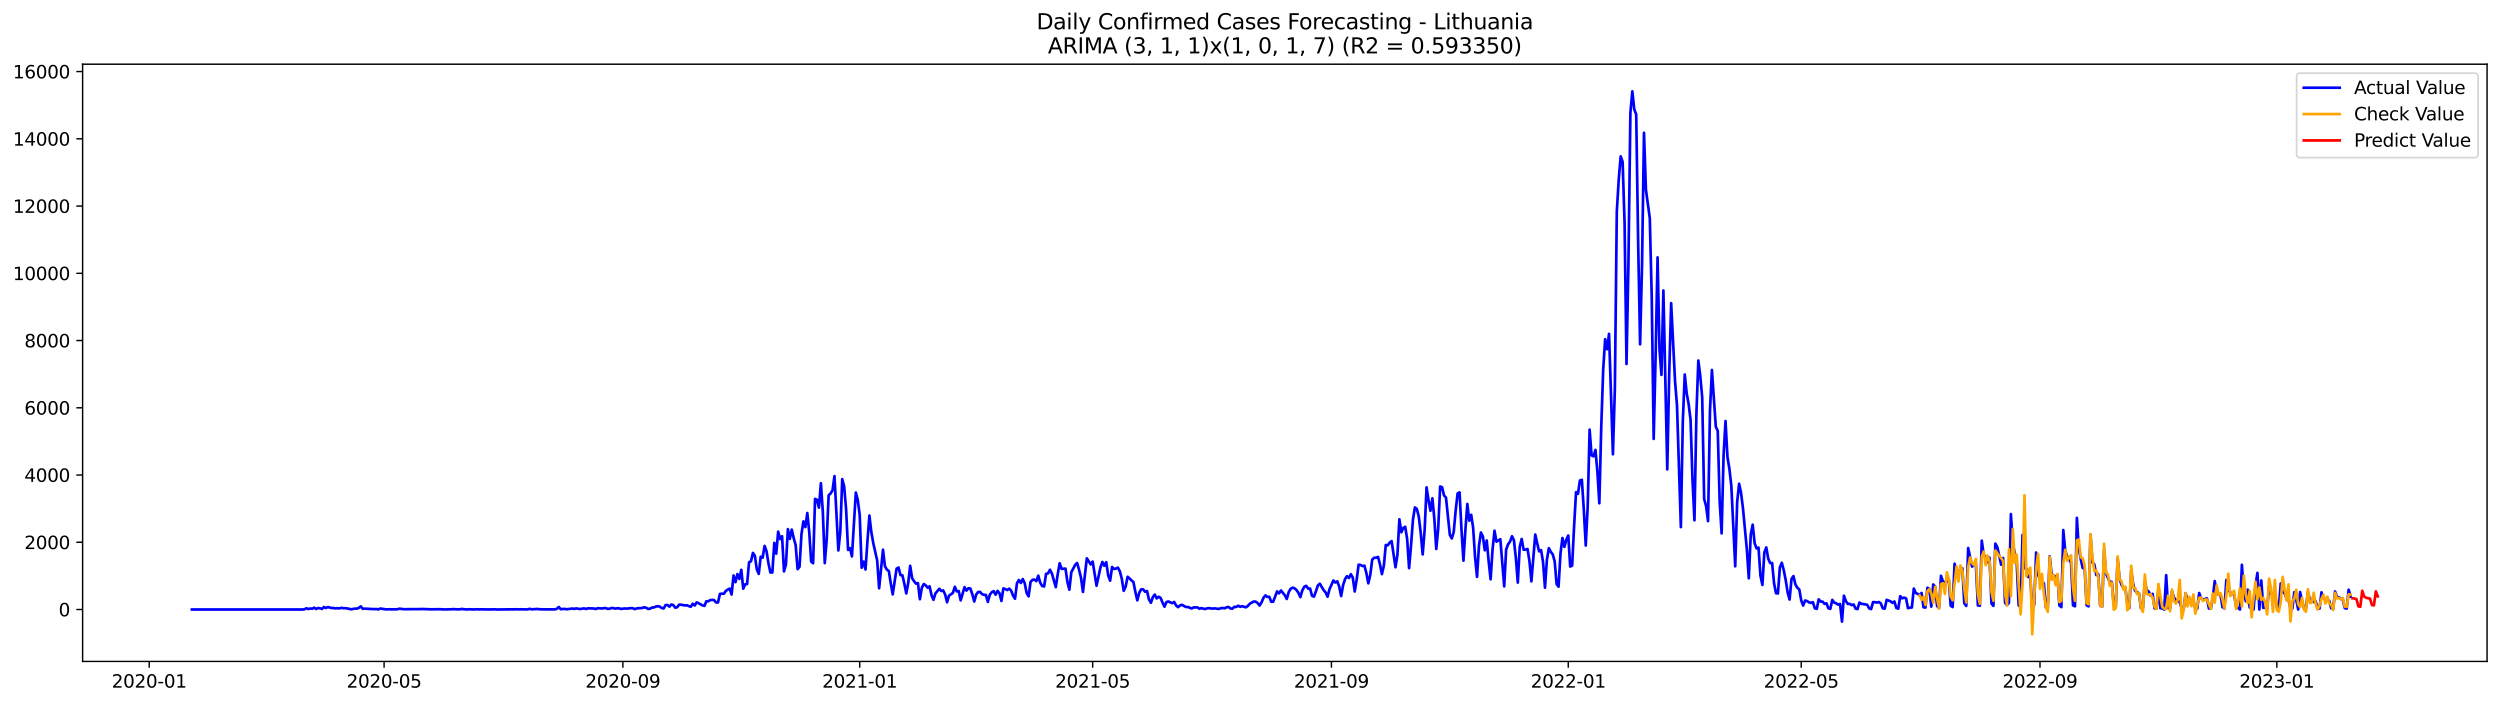 <?xml version="1.0" encoding="utf-8" standalone="no"?>
<!DOCTYPE svg PUBLIC "-//W3C//DTD SVG 1.1//EN"
  "http://www.w3.org/Graphics/SVG/1.1/DTD/svg11.dtd">
<svg xmlns:xlink="http://www.w3.org/1999/xlink" width="1392.412pt" height="392.274pt" viewBox="0 0 1392.412 392.274" xmlns="http://www.w3.org/2000/svg" version="1.1">
 <defs>
  <style type="text/css">*{stroke-linejoin: round; stroke-linecap: butt}</style>
 </defs>
 <g id="figure_1">
  <g id="patch_1">
   <path d="M 0 392.274 
L 1392.412 392.274 
L 1392.412 0 
L 0 0 
z
" style="fill: #ffffff"/>
  </g>
  <g id="axes_1">
   <g id="patch_2">
    <path d="M 46.013 368.396 
L 1385.213 368.396 
L 1385.213 35.755 
L 46.013 35.755 
z
" style="fill: #ffffff"/>
   </g>
   <g id="matplotlib.axis_1">
    <g id="xtick_1">
     <g id="line2d_1">
      <defs>
       <path id="md033a9aa32" d="M 0 0 
L 0 3.5 
" style="stroke: #000000; stroke-width: 0.8"/>
      </defs>
      <g>
       <use xlink:href="#md033a9aa32" x="83.098" y="368.396" style="stroke: #000000; stroke-width: 0.8"/>
      </g>
     </g>
     <g id="text_1">
      <!-- 2020-01 -->
      <g transform="translate(62.207 382.994)scale(0.1 -0.1)">
       <defs>
        <path id="DejaVuSans-32" d="M 1228 531 
L 3431 531 
L 3431 0 
L 469 0 
L 469 531 
Q 828 903 1448 1529 
Q 2069 2156 2228 2338 
Q 2531 2678 2651 2914 
Q 2772 3150 2772 3378 
Q 2772 3750 2511 3984 
Q 2250 4219 1831 4219 
Q 1534 4219 1204 4116 
Q 875 4013 500 3803 
L 500 4441 
Q 881 4594 1212 4672 
Q 1544 4750 1819 4750 
Q 2544 4750 2975 4387 
Q 3406 4025 3406 3419 
Q 3406 3131 3298 2873 
Q 3191 2616 2906 2266 
Q 2828 2175 2409 1742 
Q 1991 1309 1228 531 
z
" transform="scale(0.016)"/>
        <path id="DejaVuSans-30" d="M 2034 4250 
Q 1547 4250 1301 3770 
Q 1056 3291 1056 2328 
Q 1056 1369 1301 889 
Q 1547 409 2034 409 
Q 2525 409 2770 889 
Q 3016 1369 3016 2328 
Q 3016 3291 2770 3770 
Q 2525 4250 2034 4250 
z
M 2034 4750 
Q 2819 4750 3233 4129 
Q 3647 3509 3647 2328 
Q 3647 1150 3233 529 
Q 2819 -91 2034 -91 
Q 1250 -91 836 529 
Q 422 1150 422 2328 
Q 422 3509 836 4129 
Q 1250 4750 2034 4750 
z
" transform="scale(0.016)"/>
        <path id="DejaVuSans-2d" d="M 313 2009 
L 1997 2009 
L 1997 1497 
L 313 1497 
L 313 2009 
z
" transform="scale(0.016)"/>
        <path id="DejaVuSans-31" d="M 794 531 
L 1825 531 
L 1825 4091 
L 703 3866 
L 703 4441 
L 1819 4666 
L 2450 4666 
L 2450 531 
L 3481 531 
L 3481 0 
L 794 0 
L 794 531 
z
" transform="scale(0.016)"/>
       </defs>
       <use xlink:href="#DejaVuSans-32"/>
       <use xlink:href="#DejaVuSans-30" x="63.623"/>
       <use xlink:href="#DejaVuSans-32" x="127.246"/>
       <use xlink:href="#DejaVuSans-30" x="190.869"/>
       <use xlink:href="#DejaVuSans-2d" x="254.492"/>
       <use xlink:href="#DejaVuSans-30" x="290.576"/>
       <use xlink:href="#DejaVuSans-31" x="354.199"/>
      </g>
     </g>
    </g>
    <g id="xtick_2">
     <g id="line2d_2">
      <g>
       <use xlink:href="#md033a9aa32" x="213.926" y="368.396" style="stroke: #000000; stroke-width: 0.8"/>
      </g>
     </g>
     <g id="text_2">
      <!-- 2020-05 -->
      <g transform="translate(193.035 382.994)scale(0.1 -0.1)">
       <defs>
        <path id="DejaVuSans-35" d="M 691 4666 
L 3169 4666 
L 3169 4134 
L 1269 4134 
L 1269 2991 
Q 1406 3038 1543 3061 
Q 1681 3084 1819 3084 
Q 2600 3084 3056 2656 
Q 3513 2228 3513 1497 
Q 3513 744 3044 326 
Q 2575 -91 1722 -91 
Q 1428 -91 1123 -41 
Q 819 9 494 109 
L 494 744 
Q 775 591 1075 516 
Q 1375 441 1709 441 
Q 2250 441 2565 725 
Q 2881 1009 2881 1497 
Q 2881 1984 2565 2268 
Q 2250 2553 1709 2553 
Q 1456 2553 1204 2497 
Q 953 2441 691 2322 
L 691 4666 
z
" transform="scale(0.016)"/>
       </defs>
       <use xlink:href="#DejaVuSans-32"/>
       <use xlink:href="#DejaVuSans-30" x="63.623"/>
       <use xlink:href="#DejaVuSans-32" x="127.246"/>
       <use xlink:href="#DejaVuSans-30" x="190.869"/>
       <use xlink:href="#DejaVuSans-2d" x="254.492"/>
       <use xlink:href="#DejaVuSans-30" x="290.576"/>
       <use xlink:href="#DejaVuSans-35" x="354.199"/>
      </g>
     </g>
    </g>
    <g id="xtick_3">
     <g id="line2d_3">
      <g>
       <use xlink:href="#md033a9aa32" x="346.916" y="368.396" style="stroke: #000000; stroke-width: 0.8"/>
      </g>
     </g>
     <g id="text_3">
      <!-- 2020-09 -->
      <g transform="translate(326.025 382.994)scale(0.1 -0.1)">
       <defs>
        <path id="DejaVuSans-39" d="M 703 97 
L 703 672 
Q 941 559 1184 500 
Q 1428 441 1663 441 
Q 2288 441 2617 861 
Q 2947 1281 2994 2138 
Q 2813 1869 2534 1725 
Q 2256 1581 1919 1581 
Q 1219 1581 811 2004 
Q 403 2428 403 3163 
Q 403 3881 828 4315 
Q 1253 4750 1959 4750 
Q 2769 4750 3195 4129 
Q 3622 3509 3622 2328 
Q 3622 1225 3098 567 
Q 2575 -91 1691 -91 
Q 1453 -91 1209 -44 
Q 966 3 703 97 
z
M 1959 2075 
Q 2384 2075 2632 2365 
Q 2881 2656 2881 3163 
Q 2881 3666 2632 3958 
Q 2384 4250 1959 4250 
Q 1534 4250 1286 3958 
Q 1038 3666 1038 3163 
Q 1038 2656 1286 2365 
Q 1534 2075 1959 2075 
z
" transform="scale(0.016)"/>
       </defs>
       <use xlink:href="#DejaVuSans-32"/>
       <use xlink:href="#DejaVuSans-30" x="63.623"/>
       <use xlink:href="#DejaVuSans-32" x="127.246"/>
       <use xlink:href="#DejaVuSans-30" x="190.869"/>
       <use xlink:href="#DejaVuSans-2d" x="254.492"/>
       <use xlink:href="#DejaVuSans-30" x="290.576"/>
       <use xlink:href="#DejaVuSans-39" x="354.199"/>
      </g>
     </g>
    </g>
    <g id="xtick_4">
     <g id="line2d_4">
      <g>
       <use xlink:href="#md033a9aa32" x="478.825" y="368.396" style="stroke: #000000; stroke-width: 0.8"/>
      </g>
     </g>
     <g id="text_4">
      <!-- 2021-01 -->
      <g transform="translate(457.934 382.994)scale(0.1 -0.1)">
       <use xlink:href="#DejaVuSans-32"/>
       <use xlink:href="#DejaVuSans-30" x="63.623"/>
       <use xlink:href="#DejaVuSans-32" x="127.246"/>
       <use xlink:href="#DejaVuSans-31" x="190.869"/>
       <use xlink:href="#DejaVuSans-2d" x="254.492"/>
       <use xlink:href="#DejaVuSans-30" x="290.576"/>
       <use xlink:href="#DejaVuSans-31" x="354.199"/>
      </g>
     </g>
    </g>
    <g id="xtick_5">
     <g id="line2d_5">
      <g>
       <use xlink:href="#md033a9aa32" x="608.572" y="368.396" style="stroke: #000000; stroke-width: 0.8"/>
      </g>
     </g>
     <g id="text_5">
      <!-- 2021-05 -->
      <g transform="translate(587.68 382.994)scale(0.1 -0.1)">
       <use xlink:href="#DejaVuSans-32"/>
       <use xlink:href="#DejaVuSans-30" x="63.623"/>
       <use xlink:href="#DejaVuSans-32" x="127.246"/>
       <use xlink:href="#DejaVuSans-31" x="190.869"/>
       <use xlink:href="#DejaVuSans-2d" x="254.492"/>
       <use xlink:href="#DejaVuSans-30" x="290.576"/>
       <use xlink:href="#DejaVuSans-35" x="354.199"/>
      </g>
     </g>
    </g>
    <g id="xtick_6">
     <g id="line2d_6">
      <g>
       <use xlink:href="#md033a9aa32" x="741.562" y="368.396" style="stroke: #000000; stroke-width: 0.8"/>
      </g>
     </g>
     <g id="text_6">
      <!-- 2021-09 -->
      <g transform="translate(720.67 382.994)scale(0.1 -0.1)">
       <use xlink:href="#DejaVuSans-32"/>
       <use xlink:href="#DejaVuSans-30" x="63.623"/>
       <use xlink:href="#DejaVuSans-32" x="127.246"/>
       <use xlink:href="#DejaVuSans-31" x="190.869"/>
       <use xlink:href="#DejaVuSans-2d" x="254.492"/>
       <use xlink:href="#DejaVuSans-30" x="290.576"/>
       <use xlink:href="#DejaVuSans-39" x="354.199"/>
      </g>
     </g>
    </g>
    <g id="xtick_7">
     <g id="line2d_7">
      <g>
       <use xlink:href="#md033a9aa32" x="873.471" y="368.396" style="stroke: #000000; stroke-width: 0.8"/>
      </g>
     </g>
     <g id="text_7">
      <!-- 2022-01 -->
      <g transform="translate(852.579 382.994)scale(0.1 -0.1)">
       <use xlink:href="#DejaVuSans-32"/>
       <use xlink:href="#DejaVuSans-30" x="63.623"/>
       <use xlink:href="#DejaVuSans-32" x="127.246"/>
       <use xlink:href="#DejaVuSans-32" x="190.869"/>
       <use xlink:href="#DejaVuSans-2d" x="254.492"/>
       <use xlink:href="#DejaVuSans-30" x="290.576"/>
       <use xlink:href="#DejaVuSans-31" x="354.199"/>
      </g>
     </g>
    </g>
    <g id="xtick_8">
     <g id="line2d_8">
      <g>
       <use xlink:href="#md033a9aa32" x="1003.217" y="368.396" style="stroke: #000000; stroke-width: 0.8"/>
      </g>
     </g>
     <g id="text_8">
      <!-- 2022-05 -->
      <g transform="translate(982.326 382.994)scale(0.1 -0.1)">
       <use xlink:href="#DejaVuSans-32"/>
       <use xlink:href="#DejaVuSans-30" x="63.623"/>
       <use xlink:href="#DejaVuSans-32" x="127.246"/>
       <use xlink:href="#DejaVuSans-32" x="190.869"/>
       <use xlink:href="#DejaVuSans-2d" x="254.492"/>
       <use xlink:href="#DejaVuSans-30" x="290.576"/>
       <use xlink:href="#DejaVuSans-35" x="354.199"/>
      </g>
     </g>
    </g>
    <g id="xtick_9">
     <g id="line2d_9">
      <g>
       <use xlink:href="#md033a9aa32" x="1136.207" y="368.396" style="stroke: #000000; stroke-width: 0.8"/>
      </g>
     </g>
     <g id="text_9">
      <!-- 2022-09 -->
      <g transform="translate(1115.316 382.994)scale(0.1 -0.1)">
       <use xlink:href="#DejaVuSans-32"/>
       <use xlink:href="#DejaVuSans-30" x="63.623"/>
       <use xlink:href="#DejaVuSans-32" x="127.246"/>
       <use xlink:href="#DejaVuSans-32" x="190.869"/>
       <use xlink:href="#DejaVuSans-2d" x="254.492"/>
       <use xlink:href="#DejaVuSans-30" x="290.576"/>
       <use xlink:href="#DejaVuSans-39" x="354.199"/>
      </g>
     </g>
    </g>
    <g id="xtick_10">
     <g id="line2d_10">
      <g>
       <use xlink:href="#md033a9aa32" x="1268.116" y="368.396" style="stroke: #000000; stroke-width: 0.8"/>
      </g>
     </g>
     <g id="text_10">
      <!-- 2023-01 -->
      <g transform="translate(1247.225 382.994)scale(0.1 -0.1)">
       <defs>
        <path id="DejaVuSans-33" d="M 2597 2516 
Q 3050 2419 3304 2112 
Q 3559 1806 3559 1356 
Q 3559 666 3084 287 
Q 2609 -91 1734 -91 
Q 1441 -91 1130 -33 
Q 819 25 488 141 
L 488 750 
Q 750 597 1062 519 
Q 1375 441 1716 441 
Q 2309 441 2620 675 
Q 2931 909 2931 1356 
Q 2931 1769 2642 2001 
Q 2353 2234 1838 2234 
L 1294 2234 
L 1294 2753 
L 1863 2753 
Q 2328 2753 2575 2939 
Q 2822 3125 2822 3475 
Q 2822 3834 2567 4026 
Q 2313 4219 1838 4219 
Q 1578 4219 1281 4162 
Q 984 4106 628 3988 
L 628 4550 
Q 988 4650 1302 4700 
Q 1616 4750 1894 4750 
Q 2613 4750 3031 4423 
Q 3450 4097 3450 3541 
Q 3450 3153 3228 2886 
Q 3006 2619 2597 2516 
z
" transform="scale(0.016)"/>
       </defs>
       <use xlink:href="#DejaVuSans-32"/>
       <use xlink:href="#DejaVuSans-30" x="63.623"/>
       <use xlink:href="#DejaVuSans-32" x="127.246"/>
       <use xlink:href="#DejaVuSans-33" x="190.869"/>
       <use xlink:href="#DejaVuSans-2d" x="254.492"/>
       <use xlink:href="#DejaVuSans-30" x="290.576"/>
       <use xlink:href="#DejaVuSans-31" x="354.199"/>
      </g>
     </g>
    </g>
   </g>
   <g id="matplotlib.axis_2">
    <g id="ytick_1">
     <g id="line2d_11">
      <defs>
       <path id="mfff36610e8" d="M 0 0 
L -3.5 0 
" style="stroke: #000000; stroke-width: 0.8"/>
      </defs>
      <g>
       <use xlink:href="#mfff36610e8" x="46.013" y="339.476" style="stroke: #000000; stroke-width: 0.8"/>
      </g>
     </g>
     <g id="text_11">
      <!-- 0 -->
      <g transform="translate(32.65 343.275)scale(0.1 -0.1)">
       <use xlink:href="#DejaVuSans-30"/>
      </g>
     </g>
    </g>
    <g id="ytick_2">
     <g id="line2d_12">
      <g>
       <use xlink:href="#mfff36610e8" x="46.013" y="302.024" style="stroke: #000000; stroke-width: 0.8"/>
      </g>
     </g>
     <g id="text_12">
      <!-- 2000 -->
      <g transform="translate(13.562 305.824)scale(0.1 -0.1)">
       <use xlink:href="#DejaVuSans-32"/>
       <use xlink:href="#DejaVuSans-30" x="63.623"/>
       <use xlink:href="#DejaVuSans-30" x="127.246"/>
       <use xlink:href="#DejaVuSans-30" x="190.869"/>
      </g>
     </g>
    </g>
    <g id="ytick_3">
     <g id="line2d_13">
      <g>
       <use xlink:href="#mfff36610e8" x="46.013" y="264.573" style="stroke: #000000; stroke-width: 0.8"/>
      </g>
     </g>
     <g id="text_13">
      <!-- 4000 -->
      <g transform="translate(13.562 268.372)scale(0.1 -0.1)">
       <defs>
        <path id="DejaVuSans-34" d="M 2419 4116 
L 825 1625 
L 2419 1625 
L 2419 4116 
z
M 2253 4666 
L 3047 4666 
L 3047 1625 
L 3713 1625 
L 3713 1100 
L 3047 1100 
L 3047 0 
L 2419 0 
L 2419 1100 
L 313 1100 
L 313 1709 
L 2253 4666 
z
" transform="scale(0.016)"/>
       </defs>
       <use xlink:href="#DejaVuSans-34"/>
       <use xlink:href="#DejaVuSans-30" x="63.623"/>
       <use xlink:href="#DejaVuSans-30" x="127.246"/>
       <use xlink:href="#DejaVuSans-30" x="190.869"/>
      </g>
     </g>
    </g>
    <g id="ytick_4">
     <g id="line2d_14">
      <g>
       <use xlink:href="#mfff36610e8" x="46.013" y="227.122" style="stroke: #000000; stroke-width: 0.8"/>
      </g>
     </g>
     <g id="text_14">
      <!-- 6000 -->
      <g transform="translate(13.562 230.921)scale(0.1 -0.1)">
       <defs>
        <path id="DejaVuSans-36" d="M 2113 2584 
Q 1688 2584 1439 2293 
Q 1191 2003 1191 1497 
Q 1191 994 1439 701 
Q 1688 409 2113 409 
Q 2538 409 2786 701 
Q 3034 994 3034 1497 
Q 3034 2003 2786 2293 
Q 2538 2584 2113 2584 
z
M 3366 4563 
L 3366 3988 
Q 3128 4100 2886 4159 
Q 2644 4219 2406 4219 
Q 1781 4219 1451 3797 
Q 1122 3375 1075 2522 
Q 1259 2794 1537 2939 
Q 1816 3084 2150 3084 
Q 2853 3084 3261 2657 
Q 3669 2231 3669 1497 
Q 3669 778 3244 343 
Q 2819 -91 2113 -91 
Q 1303 -91 875 529 
Q 447 1150 447 2328 
Q 447 3434 972 4092 
Q 1497 4750 2381 4750 
Q 2619 4750 2861 4703 
Q 3103 4656 3366 4563 
z
" transform="scale(0.016)"/>
       </defs>
       <use xlink:href="#DejaVuSans-36"/>
       <use xlink:href="#DejaVuSans-30" x="63.623"/>
       <use xlink:href="#DejaVuSans-30" x="127.246"/>
       <use xlink:href="#DejaVuSans-30" x="190.869"/>
      </g>
     </g>
    </g>
    <g id="ytick_5">
     <g id="line2d_15">
      <g>
       <use xlink:href="#mfff36610e8" x="46.013" y="189.67" style="stroke: #000000; stroke-width: 0.8"/>
      </g>
     </g>
     <g id="text_15">
      <!-- 8000 -->
      <g transform="translate(13.562 193.47)scale(0.1 -0.1)">
       <defs>
        <path id="DejaVuSans-38" d="M 2034 2216 
Q 1584 2216 1326 1975 
Q 1069 1734 1069 1313 
Q 1069 891 1326 650 
Q 1584 409 2034 409 
Q 2484 409 2743 651 
Q 3003 894 3003 1313 
Q 3003 1734 2745 1975 
Q 2488 2216 2034 2216 
z
M 1403 2484 
Q 997 2584 770 2862 
Q 544 3141 544 3541 
Q 544 4100 942 4425 
Q 1341 4750 2034 4750 
Q 2731 4750 3128 4425 
Q 3525 4100 3525 3541 
Q 3525 3141 3298 2862 
Q 3072 2584 2669 2484 
Q 3125 2378 3379 2068 
Q 3634 1759 3634 1313 
Q 3634 634 3220 271 
Q 2806 -91 2034 -91 
Q 1263 -91 848 271 
Q 434 634 434 1313 
Q 434 1759 690 2068 
Q 947 2378 1403 2484 
z
M 1172 3481 
Q 1172 3119 1398 2916 
Q 1625 2713 2034 2713 
Q 2441 2713 2670 2916 
Q 2900 3119 2900 3481 
Q 2900 3844 2670 4047 
Q 2441 4250 2034 4250 
Q 1625 4250 1398 4047 
Q 1172 3844 1172 3481 
z
" transform="scale(0.016)"/>
       </defs>
       <use xlink:href="#DejaVuSans-38"/>
       <use xlink:href="#DejaVuSans-30" x="63.623"/>
       <use xlink:href="#DejaVuSans-30" x="127.246"/>
       <use xlink:href="#DejaVuSans-30" x="190.869"/>
      </g>
     </g>
    </g>
    <g id="ytick_6">
     <g id="line2d_16">
      <g>
       <use xlink:href="#mfff36610e8" x="46.013" y="152.219" style="stroke: #000000; stroke-width: 0.8"/>
      </g>
     </g>
     <g id="text_16">
      <!-- 10000 -->
      <g transform="translate(7.2 156.018)scale(0.1 -0.1)">
       <use xlink:href="#DejaVuSans-31"/>
       <use xlink:href="#DejaVuSans-30" x="63.623"/>
       <use xlink:href="#DejaVuSans-30" x="127.246"/>
       <use xlink:href="#DejaVuSans-30" x="190.869"/>
       <use xlink:href="#DejaVuSans-30" x="254.492"/>
      </g>
     </g>
    </g>
    <g id="ytick_7">
     <g id="line2d_17">
      <g>
       <use xlink:href="#mfff36610e8" x="46.013" y="114.768" style="stroke: #000000; stroke-width: 0.8"/>
      </g>
     </g>
     <g id="text_17">
      <!-- 12000 -->
      <g transform="translate(7.2 118.567)scale(0.1 -0.1)">
       <use xlink:href="#DejaVuSans-31"/>
       <use xlink:href="#DejaVuSans-32" x="63.623"/>
       <use xlink:href="#DejaVuSans-30" x="127.246"/>
       <use xlink:href="#DejaVuSans-30" x="190.869"/>
       <use xlink:href="#DejaVuSans-30" x="254.492"/>
      </g>
     </g>
    </g>
    <g id="ytick_8">
     <g id="line2d_18">
      <g>
       <use xlink:href="#mfff36610e8" x="46.013" y="77.316" style="stroke: #000000; stroke-width: 0.8"/>
      </g>
     </g>
     <g id="text_18">
      <!-- 14000 -->
      <g transform="translate(7.2 81.115)scale(0.1 -0.1)">
       <use xlink:href="#DejaVuSans-31"/>
       <use xlink:href="#DejaVuSans-34" x="63.623"/>
       <use xlink:href="#DejaVuSans-30" x="127.246"/>
       <use xlink:href="#DejaVuSans-30" x="190.869"/>
       <use xlink:href="#DejaVuSans-30" x="254.492"/>
      </g>
     </g>
    </g>
    <g id="ytick_9">
     <g id="line2d_19">
      <g>
       <use xlink:href="#mfff36610e8" x="46.013" y="39.865" style="stroke: #000000; stroke-width: 0.8"/>
      </g>
     </g>
     <g id="text_19">
      <!-- 16000 -->
      <g transform="translate(7.2 43.664)scale(0.1 -0.1)">
       <use xlink:href="#DejaVuSans-31"/>
       <use xlink:href="#DejaVuSans-36" x="63.623"/>
       <use xlink:href="#DejaVuSans-30" x="127.246"/>
       <use xlink:href="#DejaVuSans-30" x="190.869"/>
       <use xlink:href="#DejaVuSans-30" x="254.492"/>
      </g>
     </g>
    </g>
   </g>
   <g id="line2d_20">
    <path d="M 106.885 339.476 
L 168.515 339.476 
L 169.596 339.363 
L 170.677 338.783 
L 171.758 339.214 
L 172.84 338.914 
L 173.921 339.026 
L 175.002 338.446 
L 176.083 339.176 
L 177.165 338.652 
L 178.246 338.802 
L 179.327 339.157 
L 180.408 338.109 
L 181.489 338.652 
L 182.571 338.109 
L 184.733 338.671 
L 185.814 338.614 
L 186.896 338.895 
L 187.977 338.727 
L 189.058 338.858 
L 190.139 338.539 
L 191.22 338.764 
L 192.302 338.745 
L 193.383 338.858 
L 195.545 339.363 
L 197.708 338.97 
L 198.789 338.989 
L 199.87 338.558 
L 200.951 337.734 
L 202.033 339.083 
L 203.114 338.989 
L 208.52 339.27 
L 209.601 339.195 
L 210.682 339.438 
L 211.764 338.933 
L 215.007 339.401 
L 217.17 339.345 
L 218.251 339.401 
L 219.332 339.345 
L 220.413 339.401 
L 221.495 339.27 
L 222.576 339.008 
L 224.738 339.307 
L 233.388 339.251 
L 235.55 339.195 
L 239.875 339.363 
L 245.281 339.307 
L 246.363 339.401 
L 248.525 339.42 
L 251.769 339.326 
L 252.85 339.232 
L 253.931 339.363 
L 256.094 339.382 
L 257.175 339.139 
L 258.256 339.326 
L 260.419 339.438 
L 261.5 339.326 
L 263.662 339.457 
L 265.825 339.326 
L 266.906 339.438 
L 267.987 339.363 
L 271.231 339.438 
L 274.474 339.42 
L 275.556 339.345 
L 276.637 339.476 
L 282.043 339.401 
L 284.205 339.382 
L 286.368 339.401 
L 287.449 339.326 
L 288.53 339.42 
L 289.612 339.345 
L 292.855 339.42 
L 293.936 339.382 
L 295.018 339.083 
L 296.099 339.382 
L 299.343 339.176 
L 300.424 339.345 
L 304.749 339.401 
L 309.074 339.401 
L 310.155 339.083 
L 311.236 338.071 
L 312.317 339.326 
L 313.398 339.176 
L 314.48 339.139 
L 315.561 339.345 
L 318.804 338.933 
L 319.886 339.12 
L 320.967 338.839 
L 322.048 339.083 
L 323.129 339.195 
L 325.292 338.839 
L 326.373 339.176 
L 327.454 338.82 
L 330.698 338.895 
L 331.779 339.214 
L 332.86 338.764 
L 333.942 338.783 
L 335.023 338.914 
L 337.185 338.614 
L 338.266 339.064 
L 339.348 339.083 
L 340.429 338.689 
L 341.51 338.652 
L 342.591 338.989 
L 343.673 338.802 
L 344.754 338.802 
L 345.835 339.157 
L 347.997 338.895 
L 349.079 338.989 
L 351.241 338.727 
L 352.322 338.708 
L 353.404 339.251 
L 354.485 338.914 
L 355.566 338.708 
L 356.647 338.745 
L 357.728 338.596 
L 358.81 338.24 
L 359.891 338.502 
L 360.972 339.157 
L 362.053 338.989 
L 363.135 338.408 
L 364.216 338.315 
L 365.297 337.847 
L 366.378 337.641 
L 367.459 337.865 
L 368.541 338.614 
L 369.622 338.895 
L 370.703 337.004 
L 371.784 336.948 
L 372.866 337.884 
L 373.947 336.667 
L 375.028 337.023 
L 376.109 338.483 
L 377.19 338.184 
L 378.272 336.761 
L 379.353 336.817 
L 381.515 337.21 
L 382.597 337.098 
L 383.678 337.603 
L 384.759 337.94 
L 385.84 336.255 
L 386.921 337.247 
L 388.003 335.525 
L 389.084 335.955 
L 391.246 337.173 
L 392.328 337.453 
L 393.409 334.907 
L 394.49 334.888 
L 395.571 334.251 
L 396.652 334.101 
L 397.734 334.233 
L 398.815 335.543 
L 399.896 335.543 
L 400.977 330.806 
L 402.058 330.656 
L 403.14 330.712 
L 404.221 329.177 
L 405.302 328.409 
L 406.383 327.847 
L 407.465 331.124 
L 408.546 320.507 
L 409.627 324.233 
L 410.708 319.72 
L 411.789 322.435 
L 412.871 317.379 
L 413.952 327.885 
L 415.033 325.469 
L 416.114 325.263 
L 417.196 313.166 
L 418.277 312.604 
L 419.358 307.96 
L 420.439 309.59 
L 421.52 317.192 
L 422.602 319.627 
L 423.683 310.095 
L 424.764 310.601 
L 425.845 304.065 
L 426.927 307.024 
L 428.008 313.784 
L 429.089 318.878 
L 430.17 318.859 
L 431.251 302.361 
L 432.333 308.354 
L 433.414 296.107 
L 434.495 300.227 
L 435.576 298.672 
L 436.658 318.241 
L 437.739 314.402 
L 438.82 294.703 
L 439.901 300.133 
L 440.982 294.965 
L 442.064 299.721 
L 443.145 303.597 
L 444.226 317.005 
L 445.307 315.713 
L 446.389 297.493 
L 447.47 290.396 
L 448.551 293.579 
L 449.632 285.733 
L 450.713 296.257 
L 451.795 312.792 
L 452.876 313.709 
L 453.957 277.85 
L 455.038 278.355 
L 456.12 282.756 
L 457.201 269.105 
L 458.282 285.021 
L 459.363 313.634 
L 460.444 300.47 
L 461.526 275.865 
L 462.607 274.853 
L 463.688 273.112 
L 464.769 265.172 
L 466.932 306.575 
L 468.013 296.219 
L 469.094 266.858 
L 470.175 271.033 
L 471.257 283.748 
L 472.338 306.275 
L 473.419 305.32 
L 474.5 309.889 
L 476.663 274.348 
L 477.744 278.449 
L 478.825 286.857 
L 479.906 316.2 
L 480.988 312.81 
L 482.069 317.192 
L 483.15 301.2 
L 484.231 287.137 
L 485.312 296.444 
L 486.394 302.567 
L 488.556 312.174 
L 489.637 327.641 
L 491.8 306.163 
L 492.881 315.395 
L 493.962 317.267 
L 495.043 318.016 
L 496.125 324.926 
L 497.206 331.049 
L 499.368 316.724 
L 500.45 316.106 
L 501.531 320.319 
L 502.612 320.432 
L 503.693 325.132 
L 504.774 330.506 
L 505.856 324.645 
L 506.937 315.132 
L 508.018 322.042 
L 509.099 323.727 
L 510.181 325.076 
L 511.262 324.776 
L 512.343 333.746 
L 513.424 327.398 
L 514.505 325.282 
L 515.587 326.012 
L 516.668 327.342 
L 517.749 326.592 
L 518.83 331.536 
L 519.912 334.064 
L 520.993 330.525 
L 523.155 327.922 
L 524.236 329.139 
L 525.318 328.858 
L 526.399 331.068 
L 527.48 335.431 
L 528.561 331.742 
L 530.724 330.244 
L 531.805 326.817 
L 532.886 329.401 
L 533.967 329.195 
L 535.049 334.364 
L 537.211 327.023 
L 538.292 328.933 
L 539.374 327.622 
L 540.455 327.81 
L 541.536 330.937 
L 542.617 335.038 
L 543.698 331.124 
L 544.78 329.738 
L 545.861 329.664 
L 546.942 330.881 
L 548.023 331.33 
L 549.105 331.349 
L 550.186 335.225 
L 551.267 331.274 
L 552.348 329.851 
L 553.429 329.252 
L 554.511 331.236 
L 555.592 329.083 
L 556.673 330.394 
L 557.754 334.719 
L 558.835 327.735 
L 559.917 328.091 
L 560.998 328.634 
L 562.079 327.866 
L 563.16 328.933 
L 564.242 331.761 
L 565.323 333.465 
L 566.404 324.87 
L 567.485 323.072 
L 568.566 324.682 
L 569.648 322.529 
L 570.729 324.851 
L 571.81 330.319 
L 572.891 332.154 
L 573.973 324.139 
L 575.054 322.941 
L 576.135 322.829 
L 577.216 323.653 
L 578.297 320.638 
L 579.379 324.551 
L 580.46 326.405 
L 581.541 326.63 
L 582.622 319.627 
L 583.704 319.364 
L 584.785 317.342 
L 585.866 319.421 
L 588.028 327.023 
L 589.11 319.851 
L 590.191 313.709 
L 591.272 316.836 
L 593.435 316.705 
L 594.516 324.158 
L 595.597 328.446 
L 596.678 318.728 
L 598.841 314.589 
L 599.922 313.559 
L 601.003 317.361 
L 602.084 321.799 
L 603.166 329.682 
L 605.328 310.975 
L 607.49 314.346 
L 608.572 312.792 
L 610.734 326.237 
L 612.897 316.144 
L 613.978 312.998 
L 615.059 315.132 
L 616.14 313.11 
L 617.221 320.488 
L 618.303 323.428 
L 619.384 315.806 
L 620.465 316.893 
L 621.546 316.668 
L 622.628 316.162 
L 623.709 318.185 
L 624.79 322.286 
L 625.871 329.064 
L 626.952 326.761 
L 628.034 321.237 
L 629.115 322.155 
L 630.196 323.259 
L 631.277 324.196 
L 632.359 329.682 
L 633.44 334.382 
L 634.521 330.132 
L 635.602 328.259 
L 636.683 328.24 
L 637.765 329.589 
L 638.846 329.195 
L 639.927 333.839 
L 641.008 335.731 
L 642.089 332.585 
L 643.171 331.162 
L 644.252 333.296 
L 645.333 332.36 
L 646.414 333.015 
L 647.496 335.618 
L 648.577 337.903 
L 649.658 335.337 
L 650.739 335 
L 652.902 335.955 
L 653.983 335.262 
L 655.064 337.247 
L 656.145 338.165 
L 657.227 337.229 
L 658.308 336.873 
L 660.47 338.071 
L 661.551 338.071 
L 663.714 338.914 
L 664.795 338.333 
L 666.958 338.296 
L 668.039 339.083 
L 669.12 338.671 
L 670.201 339.008 
L 671.282 339.195 
L 672.364 338.82 
L 673.445 338.689 
L 674.526 338.914 
L 675.607 338.933 
L 676.689 338.839 
L 677.77 339.045 
L 678.851 339.12 
L 679.932 338.783 
L 681.013 338.614 
L 682.095 338.82 
L 683.176 338.221 
L 684.257 338.053 
L 685.338 338.951 
L 686.42 338.989 
L 687.501 337.996 
L 688.582 338.034 
L 689.663 337.378 
L 690.744 337.959 
L 691.826 337.622 
L 692.907 337.996 
L 693.988 338.24 
L 695.069 337.416 
L 696.151 336.217 
L 698.313 335.019 
L 699.394 335.094 
L 700.475 335.918 
L 701.557 337.266 
L 702.638 335.506 
L 703.719 332.959 
L 704.8 331.611 
L 705.882 332.454 
L 706.963 332.397 
L 708.044 335.188 
L 709.125 335.113 
L 711.288 329.401 
L 712.369 330.487 
L 713.45 328.877 
L 715.612 331.555 
L 716.694 333.615 
L 717.775 329.776 
L 718.856 327.922 
L 719.937 327.304 
L 721.019 327.66 
L 722.1 328.634 
L 723.181 330.207 
L 724.262 332.585 
L 725.343 328.84 
L 726.425 326.817 
L 727.506 326.293 
L 728.587 327.81 
L 729.668 327.81 
L 730.75 331.817 
L 731.831 332.304 
L 732.912 329.42 
L 733.993 326.106 
L 735.074 325.113 
L 737.237 328.69 
L 738.318 329.982 
L 739.399 332.341 
L 740.481 328.203 
L 742.643 323.334 
L 743.724 324.439 
L 744.805 323.784 
L 745.887 326.686 
L 746.968 332.004 
L 748.049 325.975 
L 749.13 322.566 
L 750.212 320.919 
L 751.293 321.911 
L 752.374 319.814 
L 753.455 321.724 
L 754.536 329.439 
L 755.618 322.829 
L 756.699 314.514 
L 757.78 314.664 
L 758.861 315.282 
L 759.943 315.095 
L 761.024 319.196 
L 762.105 324.888 
L 763.186 320.207 
L 764.267 311.706 
L 765.349 310.638 
L 766.43 310.638 
L 767.511 310.17 
L 768.592 314.308 
L 769.674 319.758 
L 770.755 315.095 
L 771.836 303.541 
L 772.917 303.728 
L 773.998 302.249 
L 775.08 301.388 
L 777.242 315.956 
L 778.323 308.878 
L 779.405 289.235 
L 780.486 296.444 
L 781.567 294.047 
L 782.648 293.429 
L 783.729 300.208 
L 784.811 316.424 
L 785.892 303.747 
L 786.973 289.385 
L 788.054 282.625 
L 789.136 283.449 
L 790.217 287.774 
L 791.298 296.875 
L 792.379 308.784 
L 793.46 295.414 
L 794.542 271.445 
L 795.623 278.524 
L 796.704 284.46 
L 797.785 277.55 
L 798.866 288.842 
L 799.948 305.751 
L 801.029 294.384 
L 802.11 270.977 
L 803.191 271.37 
L 804.273 275.958 
L 805.354 277.119 
L 807.516 297.923 
L 808.597 299.89 
L 809.679 296.276 
L 810.76 284.254 
L 811.841 274.835 
L 812.922 274.254 
L 814.004 295.077 
L 815.085 312.267 
L 816.166 295.246 
L 817.247 280.696 
L 818.328 290.021 
L 819.41 286.744 
L 820.491 294.047 
L 821.572 310.451 
L 822.653 321.293 
L 823.735 304.009 
L 824.816 296.575 
L 825.897 298.747 
L 826.978 306.5 
L 828.059 301.032 
L 829.141 312.735 
L 830.222 322.641 
L 831.303 306.069 
L 832.384 295.583 
L 833.466 301.687 
L 835.628 300.32 
L 837.79 326.592 
L 838.872 306.05 
L 839.953 303.167 
L 841.034 301.687 
L 842.115 298.672 
L 843.197 300.901 
L 844.278 310.694 
L 845.359 324.476 
L 846.44 304.534 
L 847.521 300.189 
L 848.603 306.2 
L 849.684 306.125 
L 850.765 305.751 
L 851.846 312.436 
L 852.928 323.784 
L 855.09 297.717 
L 856.171 302.68 
L 857.252 307.08 
L 858.334 306.425 
L 859.415 312.96 
L 860.496 327.323 
L 861.577 311.668 
L 862.659 305.301 
L 863.74 307.38 
L 864.821 308.728 
L 865.902 312.661 
L 866.983 325.338 
L 868.065 326.761 
L 869.146 308.129 
L 870.227 299.646 
L 871.308 304.571 
L 872.39 300.601 
L 873.471 298.261 
L 874.552 315.544 
L 875.633 315.02 
L 876.714 293.13 
L 877.796 274.123 
L 878.877 275.022 
L 879.958 267.625 
L 881.039 267.232 
L 882.12 283.842 
L 883.202 303.841 
L 884.283 282.213 
L 885.364 239.312 
L 886.445 253.6 
L 887.527 254.162 
L 888.608 250.585 
L 889.689 262.626 
L 890.77 280.303 
L 891.851 237.44 
L 892.933 205.681 
L 894.014 188.903 
L 895.095 194.483 
L 896.176 185.944 
L 898.339 253.019 
L 899.42 216.654 
L 900.501 117.876 
L 901.582 99.918 
L 902.664 87.091 
L 903.745 90.181 
L 904.826 123.962 
L 905.907 202.741 
L 906.989 146.302 
L 908.07 62.879 
L 909.151 50.876 
L 910.232 60.912 
L 911.313 63.796 
L 912.395 135.31 
L 913.476 191.768 
L 914.557 147.463 
L 915.638 73.964 
L 916.72 105.667 
L 918.882 121.528 
L 919.963 165.72 
L 921.044 244.443 
L 922.126 197.91 
L 923.207 143.362 
L 924.288 194.52 
L 925.369 208.808 
L 926.451 161.788 
L 928.613 261.446 
L 929.694 207.965 
L 930.775 168.847 
L 932.938 212.366 
L 934.019 225.642 
L 936.182 293.579 
L 937.263 234.78 
L 938.344 208.583 
L 939.425 219.051 
L 940.506 225.024 
L 941.588 233.882 
L 942.669 267.607 
L 943.75 289.815 
L 944.831 230.698 
L 945.913 200.793 
L 946.994 209.37 
L 948.075 221.429 
L 949.156 277.868 
L 950.237 281.876 
L 951.319 290.246 
L 952.4 228.601 
L 953.481 206.074 
L 955.644 237.702 
L 956.725 239.986 
L 957.806 279.479 
L 958.887 297.081 
L 959.968 253.75 
L 961.05 234.481 
L 962.131 254.499 
L 963.212 261.09 
L 964.293 270.696 
L 966.456 315.413 
L 967.537 279.647 
L 968.618 269.442 
L 969.699 274.516 
L 970.781 283.205 
L 972.943 306.125 
L 974.024 322.098 
L 975.105 297.755 
L 976.187 292.212 
L 977.268 302.567 
L 978.349 305.451 
L 979.43 304.983 
L 980.512 320.675 
L 981.593 325.787 
L 982.674 307.717 
L 983.755 304.908 
L 984.836 311.125 
L 985.918 313.597 
L 986.999 313.559 
L 988.08 324.795 
L 989.161 330.394 
L 990.243 330.544 
L 991.324 315.975 
L 992.405 313.466 
L 993.486 317.567 
L 994.567 323.035 
L 995.649 329.944 
L 996.73 333.914 
L 997.811 322.454 
L 998.892 320.862 
L 999.974 325.506 
L 1001.055 327.36 
L 1002.136 328.278 
L 1003.217 334.401 
L 1004.298 337.266 
L 1005.38 334.457 
L 1006.461 334.794 
L 1007.542 335.45 
L 1008.623 335.787 
L 1009.705 335.394 
L 1010.786 338.783 
L 1011.867 339.139 
L 1012.948 333.821 
L 1014.029 335.038 
L 1015.111 335.075 
L 1016.192 336.311 
L 1017.273 336.03 
L 1018.354 338.82 
L 1019.436 339.083 
L 1020.517 334.139 
L 1021.598 335.637 
L 1022.679 336.03 
L 1023.76 336.779 
L 1024.842 336.386 
L 1025.923 346.198 
L 1027.004 331.78 
L 1028.085 334.776 
L 1029.167 336.386 
L 1030.248 336.311 
L 1031.329 337.041 
L 1032.41 336.686 
L 1033.491 338.97 
L 1034.573 339.232 
L 1035.654 335.6 
L 1036.735 336.33 
L 1037.816 336.405 
L 1039.979 336.854 
L 1041.06 338.877 
L 1042.141 339.232 
L 1043.222 335.356 
L 1044.304 335.394 
L 1045.385 335.6 
L 1046.466 335.319 
L 1047.547 336.049 
L 1048.628 338.802 
L 1049.71 339.045 
L 1050.791 334.101 
L 1052.953 334.907 
L 1054.035 335.787 
L 1055.116 335 
L 1056.197 338.633 
L 1057.278 339.026 
L 1058.359 332.042 
L 1059.441 333.24 
L 1060.522 332.828 
L 1061.603 333.278 
L 1062.684 338.745 
L 1063.766 338.446 
L 1064.847 338.352 
L 1065.928 327.828 
L 1067.009 330.281 
L 1068.09 330.75 
L 1069.172 331.574 
L 1070.253 330.263 
L 1071.334 338.24 
L 1072.415 338.39 
L 1073.497 327.36 
L 1074.578 328.016 
L 1075.659 337.865 
L 1076.74 325.544 
L 1077.821 326.761 
L 1078.903 337.584 
L 1079.984 338.502 
L 1081.065 320.694 
L 1082.146 323.821 
L 1083.228 324.383 
L 1084.309 323.84 
L 1085.39 322.548 
L 1086.471 337.397 
L 1087.552 338.109 
L 1088.634 313.99 
L 1089.715 317.904 
L 1090.796 318.054 
L 1091.877 317.923 
L 1092.959 316.574 
L 1094.04 335.974 
L 1095.121 337.472 
L 1096.202 305.226 
L 1098.365 315.582 
L 1099.446 314.252 
L 1100.527 315.039 
L 1101.608 337.191 
L 1102.69 337.341 
L 1103.771 301.144 
L 1104.852 308.953 
L 1105.933 310.376 
L 1107.014 313.166 
L 1108.096 310.638 
L 1109.177 336.18 
L 1110.258 337.453 
L 1111.339 302.792 
L 1112.421 304.683 
L 1114.583 314.552 
L 1115.664 310.788 
L 1116.745 335.768 
L 1117.827 336.985 
L 1118.908 335.787 
L 1119.989 286.351 
L 1121.07 303.242 
L 1122.151 307.848 
L 1123.233 313.279 
L 1124.314 337.173 
L 1125.395 338.221 
L 1126.476 297.905 
L 1127.558 316.406 
L 1128.639 316.799 
L 1129.72 321.424 
L 1130.801 321.181 
L 1131.882 339.476 
L 1132.964 336.779 
L 1134.045 307.736 
L 1135.126 320.244 
L 1136.207 322.566 
L 1137.289 325.488 
L 1138.37 324.851 
L 1139.451 338.277 
L 1140.532 338.352 
L 1141.613 309.87 
L 1142.695 320.151 
L 1143.776 320.376 
L 1144.857 321.443 
L 1145.938 320.413 
L 1147.02 337.266 
L 1148.101 338.146 
L 1149.182 295.227 
L 1150.263 306.949 
L 1151.344 309.852 
L 1152.426 311.481 
L 1153.507 313.522 
L 1154.588 337.135 
L 1155.669 337.678 
L 1156.751 288.43 
L 1157.832 305.676 
L 1158.913 311.443 
L 1159.994 316.387 
L 1161.075 316.612 
L 1162.157 337.06 
L 1163.238 337.716 
L 1164.319 297.83 
L 1165.4 313.372 
L 1166.482 314.346 
L 1167.563 320.301 
L 1168.644 319.795 
L 1169.725 337.247 
L 1170.806 337.94 
L 1171.888 306.575 
L 1172.969 319.252 
L 1174.05 321.986 
L 1175.131 324.083 
L 1176.213 324.121 
L 1177.294 337.023 
L 1178.375 338.408 
L 1179.456 311.2 
L 1180.537 322.492 
L 1181.619 325.75 
L 1182.7 327.342 
L 1183.781 327.753 
L 1184.862 336.461 
L 1185.944 338.596 
L 1187.025 318.147 
L 1188.106 325.319 
L 1189.187 329.139 
L 1191.35 330.506 
L 1192.431 338.745 
L 1193.512 338.708 
L 1194.593 324.046 
L 1195.675 328.727 
L 1196.756 329.458 
L 1197.837 331.742 
L 1198.918 330.75 
L 1199.999 338.783 
L 1201.081 338.802 
L 1202.162 328.484 
L 1203.243 338.764 
L 1204.324 338.802 
L 1205.405 339.476 
L 1206.487 320.338 
L 1207.568 338.671 
L 1208.649 338.839 
L 1209.73 329.308 
L 1210.812 332.753 
L 1211.893 334.27 
L 1214.055 335.206 
L 1215.136 339.083 
L 1216.218 339.195 
L 1217.299 330.394 
L 1218.38 334.195 
L 1219.461 334.27 
L 1220.543 335.225 
L 1221.624 335.075 
L 1222.705 338.97 
L 1223.786 338.951 
L 1224.867 330.3 
L 1225.949 333.259 
L 1227.03 333.877 
L 1229.192 333.278 
L 1230.274 338.877 
L 1231.355 339.045 
L 1232.436 333.015 
L 1233.517 323.634 
L 1234.598 329.664 
L 1235.68 331.218 
L 1236.761 331.349 
L 1237.842 338.165 
L 1238.923 338.839 
L 1240.005 323.016 
L 1241.086 328.428 
L 1242.167 329.907 
L 1243.248 330.675 
L 1244.329 331.143 
L 1245.411 337.603 
L 1247.573 339.476 
L 1248.654 314.571 
L 1249.736 329.551 
L 1250.817 334.851 
L 1251.898 328.428 
L 1252.979 338.315 
L 1254.06 338.071 
L 1255.142 339.476 
L 1256.223 326.012 
L 1257.304 319.083 
L 1258.385 339.476 
L 1259.467 323.334 
L 1260.548 338.577 
L 1261.629 338.371 
L 1262.71 339.476 
L 1263.791 326.536 
L 1264.873 330.656 
L 1265.954 330.506 
L 1267.035 330.169 
L 1268.116 338.277 
L 1269.198 338.671 
L 1270.279 324.982 
L 1271.36 329.888 
L 1272.441 330.394 
L 1273.522 333.203 
L 1274.604 333.839 
L 1275.685 338.895 
L 1276.766 338.933 
L 1277.847 329.813 
L 1278.929 333.952 
L 1280.01 339.476 
L 1281.091 329.757 
L 1282.172 334.888 
L 1283.253 338.783 
L 1284.335 338.989 
L 1285.416 329.851 
L 1286.497 333.764 
L 1287.578 333.896 
L 1288.659 335.262 
L 1289.741 334.851 
L 1290.822 338.858 
L 1291.903 338.951 
L 1292.984 329.907 
L 1294.066 333.184 
L 1295.147 333.989 
L 1296.228 334.626 
L 1297.309 334.645 
L 1298.39 338.783 
L 1299.472 338.951 
L 1300.553 329.458 
L 1301.634 332.51 
L 1302.715 332.697 
L 1303.797 333.502 
L 1304.878 334.008 
L 1305.959 338.689 
L 1307.04 338.951 
L 1308.121 328.446 
L 1309.203 332.304 
L 1309.203 332.304 
" clip-path="url(#p47e70100f9)" style="fill: none; stroke: #0000ff; stroke-width: 1.5; stroke-linecap: square"/>
   </g>
   <g id="line2d_21">
    <path d="M 1069.172 331.652 
L 1070.253 334.129 
L 1071.334 332.36 
L 1072.415 337.015 
L 1073.497 329.282 
L 1074.578 328.084 
L 1075.659 330.612 
L 1076.74 335.749 
L 1077.821 326.854 
L 1078.903 333.354 
L 1079.984 338.999 
L 1081.065 325.375 
L 1082.146 324.823 
L 1083.228 330.768 
L 1084.309 318.747 
L 1085.39 322.324 
L 1086.471 332.218 
L 1087.552 334.372 
L 1089.715 315.573 
L 1090.796 323.918 
L 1091.877 314.934 
L 1092.959 318.008 
L 1094.04 327.677 
L 1095.121 335.532 
L 1096.202 315.767 
L 1097.283 310.479 
L 1098.365 313.669 
L 1099.446 314.621 
L 1100.527 311.285 
L 1101.608 331.102 
L 1102.69 336.285 
L 1103.771 309.962 
L 1104.852 307.173 
L 1105.933 314.787 
L 1107.014 309.409 
L 1108.096 312.58 
L 1109.177 329.588 
L 1110.258 334.594 
L 1111.339 306.615 
L 1113.502 309.641 
L 1114.583 310.842 
L 1115.664 312.463 
L 1116.745 330.532 
L 1117.827 337.134 
L 1118.908 305.884 
L 1119.989 332.049 
L 1121.07 294.58 
L 1122.151 313.497 
L 1123.233 308.927 
L 1125.395 342.147 
L 1126.476 325.379 
L 1127.558 275.836 
L 1128.639 320.921 
L 1129.72 318.405 
L 1130.801 316.175 
L 1131.882 353.276 
L 1132.964 332.245 
L 1134.045 316.975 
L 1135.126 308.501 
L 1136.207 327.93 
L 1137.289 319.643 
L 1138.37 330.555 
L 1139.451 337.999 
L 1140.532 340.811 
L 1141.613 310.152 
L 1142.695 322.91 
L 1143.776 320.273 
L 1144.857 325.946 
L 1145.938 319.691 
L 1147.02 335.313 
L 1148.101 334.603 
L 1149.182 313.72 
L 1150.263 306.252 
L 1151.344 312.4 
L 1152.426 310.527 
L 1153.507 309.298 
L 1154.588 327.317 
L 1155.669 334.616 
L 1156.751 300.929 
L 1157.832 300.454 
L 1158.913 310.412 
L 1159.994 310.997 
L 1161.075 314.845 
L 1162.157 335.939 
L 1163.238 336.532 
L 1164.319 297.466 
L 1165.4 310.557 
L 1166.482 318.063 
L 1167.563 317.68 
L 1168.644 321.532 
L 1169.725 337.141 
L 1170.806 337.969 
L 1171.888 302.869 
L 1172.969 318.992 
L 1174.05 320.054 
L 1175.131 326.296 
L 1176.213 324.547 
L 1177.294 339.589 
L 1178.375 338.781 
L 1179.456 309.882 
L 1180.537 322.868 
L 1181.619 323.67 
L 1182.7 328.396 
L 1183.781 326.748 
L 1184.862 339.932 
L 1185.944 337.903 
L 1187.025 315.068 
L 1188.106 327.231 
L 1189.187 327.507 
L 1190.268 330.92 
L 1191.35 330.462 
L 1192.431 338.372 
L 1193.512 340.809 
L 1194.593 320.017 
L 1195.675 330.734 
L 1196.756 331.299 
L 1197.837 331.002 
L 1198.918 332.883 
L 1199.999 337.844 
L 1201.081 339.185 
L 1202.162 325.253 
L 1203.243 332.101 
L 1204.324 338.045 
L 1205.405 338.962 
L 1206.487 339.197 
L 1207.568 331.702 
L 1208.649 340.433 
L 1209.73 328.392 
L 1210.812 334.67 
L 1211.893 336.207 
L 1212.974 333.838 
L 1214.055 322.981 
L 1215.136 344.451 
L 1216.218 339.945 
L 1217.299 330.295 
L 1218.38 337.741 
L 1219.461 332.43 
L 1220.543 337.581 
L 1221.624 331.092 
L 1222.705 341.783 
L 1223.786 337.109 
L 1224.867 332.976 
L 1225.949 332.806 
L 1227.03 334.752 
L 1228.111 333.92 
L 1229.192 333.947 
L 1231.355 339.057 
L 1232.436 330.559 
L 1233.517 335.638 
L 1234.598 326.107 
L 1235.68 331.25 
L 1236.761 330.358 
L 1237.842 334.043 
L 1238.923 338.801 
L 1240.005 331.678 
L 1241.086 319.531 
L 1242.167 332.033 
L 1244.329 329.048 
L 1245.411 339.091 
L 1246.492 335.83 
L 1247.573 327.745 
L 1248.654 337.809 
L 1249.736 320.6 
L 1250.817 331.409 
L 1251.898 335.863 
L 1252.979 329.104 
L 1254.06 343.792 
L 1255.142 332.961 
L 1256.223 324.015 
L 1257.304 333.768 
L 1258.385 327.193 
L 1259.467 334.08 
L 1260.548 332.959 
L 1261.629 335.529 
L 1262.71 342.144 
L 1263.791 322.243 
L 1264.873 327.581 
L 1265.954 340.797 
L 1267.035 323.046 
L 1268.116 339.907 
L 1269.198 340.653 
L 1270.279 335.493 
L 1271.36 321.298 
L 1273.522 334.462 
L 1274.604 325.48 
L 1275.685 346.12 
L 1276.766 334.578 
L 1277.847 333.653 
L 1278.929 328.469 
L 1280.01 336.55 
L 1281.091 338.092 
L 1282.172 332.981 
L 1283.253 339.616 
L 1284.335 340.687 
L 1285.416 328.214 
L 1286.497 335.828 
L 1287.578 335.653 
L 1288.659 330.129 
L 1289.741 336.291 
L 1290.822 339.492 
L 1291.903 337.423 
L 1292.984 333.493 
L 1294.066 331.308 
L 1295.147 336.146 
L 1296.228 332.328 
L 1297.309 336.114 
L 1298.39 336.845 
L 1299.472 339.723 
L 1300.553 330.251 
L 1301.634 333.304 
L 1302.715 333.051 
L 1303.797 333.818 
L 1304.878 333.061 
L 1305.959 337.88 
L 1307.04 337.99 
L 1308.121 330.978 
L 1309.203 331.163 
L 1309.203 331.163 
" clip-path="url(#p47e70100f9)" style="fill: none; stroke: #ffa500; stroke-width: 1.5; stroke-linecap: square"/>
   </g>
   <g id="line2d_22">
    <path d="M 1310.284 333.224 
L 1311.365 333.366 
L 1312.446 333.654 
L 1313.528 337.682 
L 1314.609 337.961 
L 1315.69 329.034 
L 1316.771 332.269 
L 1317.852 332.938 
L 1318.934 333.188 
L 1320.015 333.412 
L 1321.096 336.98 
L 1322.177 337.179 
L 1323.259 329.369 
L 1324.34 332.176 
" clip-path="url(#p47e70100f9)" style="fill: none; stroke: #ff0000; stroke-width: 1.5; stroke-linecap: square"/>
   </g>
   <g id="patch_3">
    <path d="M 46.013 368.396 
L 46.013 35.755 
" style="fill: none; stroke: #000000; stroke-width: 0.8; stroke-linejoin: miter; stroke-linecap: square"/>
   </g>
   <g id="patch_4">
    <path d="M 1385.213 368.396 
L 1385.213 35.755 
" style="fill: none; stroke: #000000; stroke-width: 0.8; stroke-linejoin: miter; stroke-linecap: square"/>
   </g>
   <g id="patch_5">
    <path d="M 46.013 368.396 
L 1385.213 368.396 
" style="fill: none; stroke: #000000; stroke-width: 0.8; stroke-linejoin: miter; stroke-linecap: square"/>
   </g>
   <g id="patch_6">
    <path d="M 46.013 35.755 
L 1385.213 35.755 
" style="fill: none; stroke: #000000; stroke-width: 0.8; stroke-linejoin: miter; stroke-linecap: square"/>
   </g>
   <g id="text_20">
    <!-- Daily Confirmed Cases Forecasting - Lithuania -->
    <g transform="translate(577.322 16.318)scale(0.12 -0.12)">
     <defs>
      <path id="DejaVuSans-44" d="M 1259 4147 
L 1259 519 
L 2022 519 
Q 2988 519 3436 956 
Q 3884 1394 3884 2338 
Q 3884 3275 3436 3711 
Q 2988 4147 2022 4147 
L 1259 4147 
z
M 628 4666 
L 1925 4666 
Q 3281 4666 3915 4102 
Q 4550 3538 4550 2338 
Q 4550 1131 3912 565 
Q 3275 0 1925 0 
L 628 0 
L 628 4666 
z
" transform="scale(0.016)"/>
      <path id="DejaVuSans-61" d="M 2194 1759 
Q 1497 1759 1228 1600 
Q 959 1441 959 1056 
Q 959 750 1161 570 
Q 1363 391 1709 391 
Q 2188 391 2477 730 
Q 2766 1069 2766 1631 
L 2766 1759 
L 2194 1759 
z
M 3341 1997 
L 3341 0 
L 2766 0 
L 2766 531 
Q 2569 213 2275 61 
Q 1981 -91 1556 -91 
Q 1019 -91 701 211 
Q 384 513 384 1019 
Q 384 1609 779 1909 
Q 1175 2209 1959 2209 
L 2766 2209 
L 2766 2266 
Q 2766 2663 2505 2880 
Q 2244 3097 1772 3097 
Q 1472 3097 1187 3025 
Q 903 2953 641 2809 
L 641 3341 
Q 956 3463 1253 3523 
Q 1550 3584 1831 3584 
Q 2591 3584 2966 3190 
Q 3341 2797 3341 1997 
z
" transform="scale(0.016)"/>
      <path id="DejaVuSans-69" d="M 603 3500 
L 1178 3500 
L 1178 0 
L 603 0 
L 603 3500 
z
M 603 4863 
L 1178 4863 
L 1178 4134 
L 603 4134 
L 603 4863 
z
" transform="scale(0.016)"/>
      <path id="DejaVuSans-6c" d="M 603 4863 
L 1178 4863 
L 1178 0 
L 603 0 
L 603 4863 
z
" transform="scale(0.016)"/>
      <path id="DejaVuSans-79" d="M 2059 -325 
Q 1816 -950 1584 -1140 
Q 1353 -1331 966 -1331 
L 506 -1331 
L 506 -850 
L 844 -850 
Q 1081 -850 1212 -737 
Q 1344 -625 1503 -206 
L 1606 56 
L 191 3500 
L 800 3500 
L 1894 763 
L 2988 3500 
L 3597 3500 
L 2059 -325 
z
" transform="scale(0.016)"/>
      <path id="DejaVuSans-20" transform="scale(0.016)"/>
      <path id="DejaVuSans-43" d="M 4122 4306 
L 4122 3641 
Q 3803 3938 3442 4084 
Q 3081 4231 2675 4231 
Q 1875 4231 1450 3742 
Q 1025 3253 1025 2328 
Q 1025 1406 1450 917 
Q 1875 428 2675 428 
Q 3081 428 3442 575 
Q 3803 722 4122 1019 
L 4122 359 
Q 3791 134 3420 21 
Q 3050 -91 2638 -91 
Q 1578 -91 968 557 
Q 359 1206 359 2328 
Q 359 3453 968 4101 
Q 1578 4750 2638 4750 
Q 3056 4750 3426 4639 
Q 3797 4528 4122 4306 
z
" transform="scale(0.016)"/>
      <path id="DejaVuSans-6f" d="M 1959 3097 
Q 1497 3097 1228 2736 
Q 959 2375 959 1747 
Q 959 1119 1226 758 
Q 1494 397 1959 397 
Q 2419 397 2687 759 
Q 2956 1122 2956 1747 
Q 2956 2369 2687 2733 
Q 2419 3097 1959 3097 
z
M 1959 3584 
Q 2709 3584 3137 3096 
Q 3566 2609 3566 1747 
Q 3566 888 3137 398 
Q 2709 -91 1959 -91 
Q 1206 -91 779 398 
Q 353 888 353 1747 
Q 353 2609 779 3096 
Q 1206 3584 1959 3584 
z
" transform="scale(0.016)"/>
      <path id="DejaVuSans-6e" d="M 3513 2113 
L 3513 0 
L 2938 0 
L 2938 2094 
Q 2938 2591 2744 2837 
Q 2550 3084 2163 3084 
Q 1697 3084 1428 2787 
Q 1159 2491 1159 1978 
L 1159 0 
L 581 0 
L 581 3500 
L 1159 3500 
L 1159 2956 
Q 1366 3272 1645 3428 
Q 1925 3584 2291 3584 
Q 2894 3584 3203 3211 
Q 3513 2838 3513 2113 
z
" transform="scale(0.016)"/>
      <path id="DejaVuSans-66" d="M 2375 4863 
L 2375 4384 
L 1825 4384 
Q 1516 4384 1395 4259 
Q 1275 4134 1275 3809 
L 1275 3500 
L 2222 3500 
L 2222 3053 
L 1275 3053 
L 1275 0 
L 697 0 
L 697 3053 
L 147 3053 
L 147 3500 
L 697 3500 
L 697 3744 
Q 697 4328 969 4595 
Q 1241 4863 1831 4863 
L 2375 4863 
z
" transform="scale(0.016)"/>
      <path id="DejaVuSans-72" d="M 2631 2963 
Q 2534 3019 2420 3045 
Q 2306 3072 2169 3072 
Q 1681 3072 1420 2755 
Q 1159 2438 1159 1844 
L 1159 0 
L 581 0 
L 581 3500 
L 1159 3500 
L 1159 2956 
Q 1341 3275 1631 3429 
Q 1922 3584 2338 3584 
Q 2397 3584 2469 3576 
Q 2541 3569 2628 3553 
L 2631 2963 
z
" transform="scale(0.016)"/>
      <path id="DejaVuSans-6d" d="M 3328 2828 
Q 3544 3216 3844 3400 
Q 4144 3584 4550 3584 
Q 5097 3584 5394 3201 
Q 5691 2819 5691 2113 
L 5691 0 
L 5113 0 
L 5113 2094 
Q 5113 2597 4934 2840 
Q 4756 3084 4391 3084 
Q 3944 3084 3684 2787 
Q 3425 2491 3425 1978 
L 3425 0 
L 2847 0 
L 2847 2094 
Q 2847 2600 2669 2842 
Q 2491 3084 2119 3084 
Q 1678 3084 1418 2786 
Q 1159 2488 1159 1978 
L 1159 0 
L 581 0 
L 581 3500 
L 1159 3500 
L 1159 2956 
Q 1356 3278 1631 3431 
Q 1906 3584 2284 3584 
Q 2666 3584 2933 3390 
Q 3200 3197 3328 2828 
z
" transform="scale(0.016)"/>
      <path id="DejaVuSans-65" d="M 3597 1894 
L 3597 1613 
L 953 1613 
Q 991 1019 1311 708 
Q 1631 397 2203 397 
Q 2534 397 2845 478 
Q 3156 559 3463 722 
L 3463 178 
Q 3153 47 2828 -22 
Q 2503 -91 2169 -91 
Q 1331 -91 842 396 
Q 353 884 353 1716 
Q 353 2575 817 3079 
Q 1281 3584 2069 3584 
Q 2775 3584 3186 3129 
Q 3597 2675 3597 1894 
z
M 3022 2063 
Q 3016 2534 2758 2815 
Q 2500 3097 2075 3097 
Q 1594 3097 1305 2825 
Q 1016 2553 972 2059 
L 3022 2063 
z
" transform="scale(0.016)"/>
      <path id="DejaVuSans-64" d="M 2906 2969 
L 2906 4863 
L 3481 4863 
L 3481 0 
L 2906 0 
L 2906 525 
Q 2725 213 2448 61 
Q 2172 -91 1784 -91 
Q 1150 -91 751 415 
Q 353 922 353 1747 
Q 353 2572 751 3078 
Q 1150 3584 1784 3584 
Q 2172 3584 2448 3432 
Q 2725 3281 2906 2969 
z
M 947 1747 
Q 947 1113 1208 752 
Q 1469 391 1925 391 
Q 2381 391 2643 752 
Q 2906 1113 2906 1747 
Q 2906 2381 2643 2742 
Q 2381 3103 1925 3103 
Q 1469 3103 1208 2742 
Q 947 2381 947 1747 
z
" transform="scale(0.016)"/>
      <path id="DejaVuSans-73" d="M 2834 3397 
L 2834 2853 
Q 2591 2978 2328 3040 
Q 2066 3103 1784 3103 
Q 1356 3103 1142 2972 
Q 928 2841 928 2578 
Q 928 2378 1081 2264 
Q 1234 2150 1697 2047 
L 1894 2003 
Q 2506 1872 2764 1633 
Q 3022 1394 3022 966 
Q 3022 478 2636 193 
Q 2250 -91 1575 -91 
Q 1294 -91 989 -36 
Q 684 19 347 128 
L 347 722 
Q 666 556 975 473 
Q 1284 391 1588 391 
Q 1994 391 2212 530 
Q 2431 669 2431 922 
Q 2431 1156 2273 1281 
Q 2116 1406 1581 1522 
L 1381 1569 
Q 847 1681 609 1914 
Q 372 2147 372 2553 
Q 372 3047 722 3315 
Q 1072 3584 1716 3584 
Q 2034 3584 2315 3537 
Q 2597 3491 2834 3397 
z
" transform="scale(0.016)"/>
      <path id="DejaVuSans-46" d="M 628 4666 
L 3309 4666 
L 3309 4134 
L 1259 4134 
L 1259 2759 
L 3109 2759 
L 3109 2228 
L 1259 2228 
L 1259 0 
L 628 0 
L 628 4666 
z
" transform="scale(0.016)"/>
      <path id="DejaVuSans-63" d="M 3122 3366 
L 3122 2828 
Q 2878 2963 2633 3030 
Q 2388 3097 2138 3097 
Q 1578 3097 1268 2742 
Q 959 2388 959 1747 
Q 959 1106 1268 751 
Q 1578 397 2138 397 
Q 2388 397 2633 464 
Q 2878 531 3122 666 
L 3122 134 
Q 2881 22 2623 -34 
Q 2366 -91 2075 -91 
Q 1284 -91 818 406 
Q 353 903 353 1747 
Q 353 2603 823 3093 
Q 1294 3584 2113 3584 
Q 2378 3584 2631 3529 
Q 2884 3475 3122 3366 
z
" transform="scale(0.016)"/>
      <path id="DejaVuSans-74" d="M 1172 4494 
L 1172 3500 
L 2356 3500 
L 2356 3053 
L 1172 3053 
L 1172 1153 
Q 1172 725 1289 603 
Q 1406 481 1766 481 
L 2356 481 
L 2356 0 
L 1766 0 
Q 1100 0 847 248 
Q 594 497 594 1153 
L 594 3053 
L 172 3053 
L 172 3500 
L 594 3500 
L 594 4494 
L 1172 4494 
z
" transform="scale(0.016)"/>
      <path id="DejaVuSans-67" d="M 2906 1791 
Q 2906 2416 2648 2759 
Q 2391 3103 1925 3103 
Q 1463 3103 1205 2759 
Q 947 2416 947 1791 
Q 947 1169 1205 825 
Q 1463 481 1925 481 
Q 2391 481 2648 825 
Q 2906 1169 2906 1791 
z
M 3481 434 
Q 3481 -459 3084 -895 
Q 2688 -1331 1869 -1331 
Q 1566 -1331 1297 -1286 
Q 1028 -1241 775 -1147 
L 775 -588 
Q 1028 -725 1275 -790 
Q 1522 -856 1778 -856 
Q 2344 -856 2625 -561 
Q 2906 -266 2906 331 
L 2906 616 
Q 2728 306 2450 153 
Q 2172 0 1784 0 
Q 1141 0 747 490 
Q 353 981 353 1791 
Q 353 2603 747 3093 
Q 1141 3584 1784 3584 
Q 2172 3584 2450 3431 
Q 2728 3278 2906 2969 
L 2906 3500 
L 3481 3500 
L 3481 434 
z
" transform="scale(0.016)"/>
      <path id="DejaVuSans-4c" d="M 628 4666 
L 1259 4666 
L 1259 531 
L 3531 531 
L 3531 0 
L 628 0 
L 628 4666 
z
" transform="scale(0.016)"/>
      <path id="DejaVuSans-68" d="M 3513 2113 
L 3513 0 
L 2938 0 
L 2938 2094 
Q 2938 2591 2744 2837 
Q 2550 3084 2163 3084 
Q 1697 3084 1428 2787 
Q 1159 2491 1159 1978 
L 1159 0 
L 581 0 
L 581 4863 
L 1159 4863 
L 1159 2956 
Q 1366 3272 1645 3428 
Q 1925 3584 2291 3584 
Q 2894 3584 3203 3211 
Q 3513 2838 3513 2113 
z
" transform="scale(0.016)"/>
      <path id="DejaVuSans-75" d="M 544 1381 
L 544 3500 
L 1119 3500 
L 1119 1403 
Q 1119 906 1312 657 
Q 1506 409 1894 409 
Q 2359 409 2629 706 
Q 2900 1003 2900 1516 
L 2900 3500 
L 3475 3500 
L 3475 0 
L 2900 0 
L 2900 538 
Q 2691 219 2414 64 
Q 2138 -91 1772 -91 
Q 1169 -91 856 284 
Q 544 659 544 1381 
z
M 1991 3584 
L 1991 3584 
z
" transform="scale(0.016)"/>
     </defs>
     <use xlink:href="#DejaVuSans-44"/>
     <use xlink:href="#DejaVuSans-61" x="77.002"/>
     <use xlink:href="#DejaVuSans-69" x="138.281"/>
     <use xlink:href="#DejaVuSans-6c" x="166.064"/>
     <use xlink:href="#DejaVuSans-79" x="193.848"/>
     <use xlink:href="#DejaVuSans-20" x="253.027"/>
     <use xlink:href="#DejaVuSans-43" x="284.814"/>
     <use xlink:href="#DejaVuSans-6f" x="354.639"/>
     <use xlink:href="#DejaVuSans-6e" x="415.82"/>
     <use xlink:href="#DejaVuSans-66" x="479.199"/>
     <use xlink:href="#DejaVuSans-69" x="514.404"/>
     <use xlink:href="#DejaVuSans-72" x="542.188"/>
     <use xlink:href="#DejaVuSans-6d" x="581.551"/>
     <use xlink:href="#DejaVuSans-65" x="678.963"/>
     <use xlink:href="#DejaVuSans-64" x="740.486"/>
     <use xlink:href="#DejaVuSans-20" x="803.963"/>
     <use xlink:href="#DejaVuSans-43" x="835.75"/>
     <use xlink:href="#DejaVuSans-61" x="905.574"/>
     <use xlink:href="#DejaVuSans-73" x="966.854"/>
     <use xlink:href="#DejaVuSans-65" x="1018.953"/>
     <use xlink:href="#DejaVuSans-73" x="1080.477"/>
     <use xlink:href="#DejaVuSans-20" x="1132.576"/>
     <use xlink:href="#DejaVuSans-46" x="1164.363"/>
     <use xlink:href="#DejaVuSans-6f" x="1218.258"/>
     <use xlink:href="#DejaVuSans-72" x="1279.439"/>
     <use xlink:href="#DejaVuSans-65" x="1318.303"/>
     <use xlink:href="#DejaVuSans-63" x="1379.826"/>
     <use xlink:href="#DejaVuSans-61" x="1434.807"/>
     <use xlink:href="#DejaVuSans-73" x="1496.086"/>
     <use xlink:href="#DejaVuSans-74" x="1548.186"/>
     <use xlink:href="#DejaVuSans-69" x="1587.395"/>
     <use xlink:href="#DejaVuSans-6e" x="1615.178"/>
     <use xlink:href="#DejaVuSans-67" x="1678.557"/>
     <use xlink:href="#DejaVuSans-20" x="1742.033"/>
     <use xlink:href="#DejaVuSans-2d" x="1773.82"/>
     <use xlink:href="#DejaVuSans-20" x="1809.904"/>
     <use xlink:href="#DejaVuSans-4c" x="1841.691"/>
     <use xlink:href="#DejaVuSans-69" x="1897.404"/>
     <use xlink:href="#DejaVuSans-74" x="1925.188"/>
     <use xlink:href="#DejaVuSans-68" x="1964.396"/>
     <use xlink:href="#DejaVuSans-75" x="2027.775"/>
     <use xlink:href="#DejaVuSans-61" x="2091.154"/>
     <use xlink:href="#DejaVuSans-6e" x="2152.434"/>
     <use xlink:href="#DejaVuSans-69" x="2215.812"/>
     <use xlink:href="#DejaVuSans-61" x="2243.596"/>
    </g>
    <!-- ARIMA (3, 1, 1)x(1, 0, 1, 7) (R2 = 0.593350) -->
    <g transform="translate(583.628 29.756)scale(0.12 -0.12)">
     <defs>
      <path id="DejaVuSans-41" d="M 2188 4044 
L 1331 1722 
L 3047 1722 
L 2188 4044 
z
M 1831 4666 
L 2547 4666 
L 4325 0 
L 3669 0 
L 3244 1197 
L 1141 1197 
L 716 0 
L 50 0 
L 1831 4666 
z
" transform="scale(0.016)"/>
      <path id="DejaVuSans-52" d="M 2841 2188 
Q 3044 2119 3236 1894 
Q 3428 1669 3622 1275 
L 4263 0 
L 3584 0 
L 2988 1197 
Q 2756 1666 2539 1819 
Q 2322 1972 1947 1972 
L 1259 1972 
L 1259 0 
L 628 0 
L 628 4666 
L 2053 4666 
Q 2853 4666 3247 4331 
Q 3641 3997 3641 3322 
Q 3641 2881 3436 2590 
Q 3231 2300 2841 2188 
z
M 1259 4147 
L 1259 2491 
L 2053 2491 
Q 2509 2491 2742 2702 
Q 2975 2913 2975 3322 
Q 2975 3731 2742 3939 
Q 2509 4147 2053 4147 
L 1259 4147 
z
" transform="scale(0.016)"/>
      <path id="DejaVuSans-49" d="M 628 4666 
L 1259 4666 
L 1259 0 
L 628 0 
L 628 4666 
z
" transform="scale(0.016)"/>
      <path id="DejaVuSans-4d" d="M 628 4666 
L 1569 4666 
L 2759 1491 
L 3956 4666 
L 4897 4666 
L 4897 0 
L 4281 0 
L 4281 4097 
L 3078 897 
L 2444 897 
L 1241 4097 
L 1241 0 
L 628 0 
L 628 4666 
z
" transform="scale(0.016)"/>
      <path id="DejaVuSans-28" d="M 1984 4856 
Q 1566 4138 1362 3434 
Q 1159 2731 1159 2009 
Q 1159 1288 1364 580 
Q 1569 -128 1984 -844 
L 1484 -844 
Q 1016 -109 783 600 
Q 550 1309 550 2009 
Q 550 2706 781 3412 
Q 1013 4119 1484 4856 
L 1984 4856 
z
" transform="scale(0.016)"/>
      <path id="DejaVuSans-2c" d="M 750 794 
L 1409 794 
L 1409 256 
L 897 -744 
L 494 -744 
L 750 256 
L 750 794 
z
" transform="scale(0.016)"/>
      <path id="DejaVuSans-29" d="M 513 4856 
L 1013 4856 
Q 1481 4119 1714 3412 
Q 1947 2706 1947 2009 
Q 1947 1309 1714 600 
Q 1481 -109 1013 -844 
L 513 -844 
Q 928 -128 1133 580 
Q 1338 1288 1338 2009 
Q 1338 2731 1133 3434 
Q 928 4138 513 4856 
z
" transform="scale(0.016)"/>
      <path id="DejaVuSans-78" d="M 3513 3500 
L 2247 1797 
L 3578 0 
L 2900 0 
L 1881 1375 
L 863 0 
L 184 0 
L 1544 1831 
L 300 3500 
L 978 3500 
L 1906 2253 
L 2834 3500 
L 3513 3500 
z
" transform="scale(0.016)"/>
      <path id="DejaVuSans-37" d="M 525 4666 
L 3525 4666 
L 3525 4397 
L 1831 0 
L 1172 0 
L 2766 4134 
L 525 4134 
L 525 4666 
z
" transform="scale(0.016)"/>
      <path id="DejaVuSans-3d" d="M 678 2906 
L 4684 2906 
L 4684 2381 
L 678 2381 
L 678 2906 
z
M 678 1631 
L 4684 1631 
L 4684 1100 
L 678 1100 
L 678 1631 
z
" transform="scale(0.016)"/>
      <path id="DejaVuSans-2e" d="M 684 794 
L 1344 794 
L 1344 0 
L 684 0 
L 684 794 
z
" transform="scale(0.016)"/>
     </defs>
     <use xlink:href="#DejaVuSans-41"/>
     <use xlink:href="#DejaVuSans-52" x="68.408"/>
     <use xlink:href="#DejaVuSans-49" x="137.891"/>
     <use xlink:href="#DejaVuSans-4d" x="167.383"/>
     <use xlink:href="#DejaVuSans-41" x="253.662"/>
     <use xlink:href="#DejaVuSans-20" x="322.07"/>
     <use xlink:href="#DejaVuSans-28" x="353.857"/>
     <use xlink:href="#DejaVuSans-33" x="392.871"/>
     <use xlink:href="#DejaVuSans-2c" x="456.494"/>
     <use xlink:href="#DejaVuSans-20" x="488.281"/>
     <use xlink:href="#DejaVuSans-31" x="520.068"/>
     <use xlink:href="#DejaVuSans-2c" x="583.691"/>
     <use xlink:href="#DejaVuSans-20" x="615.479"/>
     <use xlink:href="#DejaVuSans-31" x="647.266"/>
     <use xlink:href="#DejaVuSans-29" x="710.889"/>
     <use xlink:href="#DejaVuSans-78" x="749.902"/>
     <use xlink:href="#DejaVuSans-28" x="809.082"/>
     <use xlink:href="#DejaVuSans-31" x="848.096"/>
     <use xlink:href="#DejaVuSans-2c" x="911.719"/>
     <use xlink:href="#DejaVuSans-20" x="943.506"/>
     <use xlink:href="#DejaVuSans-30" x="975.293"/>
     <use xlink:href="#DejaVuSans-2c" x="1038.916"/>
     <use xlink:href="#DejaVuSans-20" x="1070.703"/>
     <use xlink:href="#DejaVuSans-31" x="1102.49"/>
     <use xlink:href="#DejaVuSans-2c" x="1166.113"/>
     <use xlink:href="#DejaVuSans-20" x="1197.9"/>
     <use xlink:href="#DejaVuSans-37" x="1229.688"/>
     <use xlink:href="#DejaVuSans-29" x="1293.311"/>
     <use xlink:href="#DejaVuSans-20" x="1332.324"/>
     <use xlink:href="#DejaVuSans-28" x="1364.111"/>
     <use xlink:href="#DejaVuSans-52" x="1403.125"/>
     <use xlink:href="#DejaVuSans-32" x="1472.607"/>
     <use xlink:href="#DejaVuSans-20" x="1536.23"/>
     <use xlink:href="#DejaVuSans-3d" x="1568.018"/>
     <use xlink:href="#DejaVuSans-20" x="1651.807"/>
     <use xlink:href="#DejaVuSans-30" x="1683.594"/>
     <use xlink:href="#DejaVuSans-2e" x="1747.217"/>
     <use xlink:href="#DejaVuSans-35" x="1779.004"/>
     <use xlink:href="#DejaVuSans-39" x="1842.627"/>
     <use xlink:href="#DejaVuSans-33" x="1906.25"/>
     <use xlink:href="#DejaVuSans-33" x="1969.873"/>
     <use xlink:href="#DejaVuSans-35" x="2033.496"/>
     <use xlink:href="#DejaVuSans-30" x="2097.119"/>
     <use xlink:href="#DejaVuSans-29" x="2160.742"/>
    </g>
   </g>
   <g id="legend_1">
    <g id="patch_7">
     <path d="M 1281.133 87.79 
L 1378.213 87.79 
Q 1380.213 87.79 1380.213 85.79 
L 1380.213 42.755 
Q 1380.213 40.755 1378.213 40.755 
L 1281.133 40.755 
Q 1279.133 40.755 1279.133 42.755 
L 1279.133 85.79 
Q 1279.133 87.79 1281.133 87.79 
z
" style="fill: #ffffff; opacity: 0.8; stroke: #cccccc; stroke-linejoin: miter"/>
    </g>
    <g id="line2d_23">
     <path d="M 1283.133 48.854 
L 1293.133 48.854 
L 1303.133 48.854 
" style="fill: none; stroke: #0000ff; stroke-width: 1.5; stroke-linecap: square"/>
    </g>
    <g id="text_21">
     <!-- Actual Value -->
     <g transform="translate(1311.133 52.354)scale(0.1 -0.1)">
      <defs>
       <path id="DejaVuSans-56" d="M 1831 0 
L 50 4666 
L 709 4666 
L 2188 738 
L 3669 4666 
L 4325 4666 
L 2547 0 
L 1831 0 
z
" transform="scale(0.016)"/>
      </defs>
      <use xlink:href="#DejaVuSans-41"/>
      <use xlink:href="#DejaVuSans-63" x="66.658"/>
      <use xlink:href="#DejaVuSans-74" x="121.639"/>
      <use xlink:href="#DejaVuSans-75" x="160.848"/>
      <use xlink:href="#DejaVuSans-61" x="224.227"/>
      <use xlink:href="#DejaVuSans-6c" x="285.506"/>
      <use xlink:href="#DejaVuSans-20" x="313.289"/>
      <use xlink:href="#DejaVuSans-56" x="345.076"/>
      <use xlink:href="#DejaVuSans-61" x="405.734"/>
      <use xlink:href="#DejaVuSans-6c" x="467.014"/>
      <use xlink:href="#DejaVuSans-75" x="494.797"/>
      <use xlink:href="#DejaVuSans-65" x="558.176"/>
     </g>
    </g>
    <g id="line2d_24">
     <path d="M 1283.133 63.532 
L 1293.133 63.532 
L 1303.133 63.532 
" style="fill: none; stroke: #ffa500; stroke-width: 1.5; stroke-linecap: square"/>
    </g>
    <g id="text_22">
     <!-- Check Value -->
     <g transform="translate(1311.133 67.032)scale(0.1 -0.1)">
      <defs>
       <path id="DejaVuSans-6b" d="M 581 4863 
L 1159 4863 
L 1159 1991 
L 2875 3500 
L 3609 3500 
L 1753 1863 
L 3688 0 
L 2938 0 
L 1159 1709 
L 1159 0 
L 581 0 
L 581 4863 
z
" transform="scale(0.016)"/>
      </defs>
      <use xlink:href="#DejaVuSans-43"/>
      <use xlink:href="#DejaVuSans-68" x="69.824"/>
      <use xlink:href="#DejaVuSans-65" x="133.203"/>
      <use xlink:href="#DejaVuSans-63" x="194.727"/>
      <use xlink:href="#DejaVuSans-6b" x="249.707"/>
      <use xlink:href="#DejaVuSans-20" x="307.617"/>
      <use xlink:href="#DejaVuSans-56" x="339.404"/>
      <use xlink:href="#DejaVuSans-61" x="400.062"/>
      <use xlink:href="#DejaVuSans-6c" x="461.342"/>
      <use xlink:href="#DejaVuSans-75" x="489.125"/>
      <use xlink:href="#DejaVuSans-65" x="552.504"/>
     </g>
    </g>
    <g id="line2d_25">
     <path d="M 1283.133 78.21 
L 1293.133 78.21 
L 1303.133 78.21 
" style="fill: none; stroke: #ff0000; stroke-width: 1.5; stroke-linecap: square"/>
    </g>
    <g id="text_23">
     <!-- Predict Value -->
     <g transform="translate(1311.133 81.71)scale(0.1 -0.1)">
      <defs>
       <path id="DejaVuSans-50" d="M 1259 4147 
L 1259 2394 
L 2053 2394 
Q 2494 2394 2734 2622 
Q 2975 2850 2975 3272 
Q 2975 3691 2734 3919 
Q 2494 4147 2053 4147 
L 1259 4147 
z
M 628 4666 
L 2053 4666 
Q 2838 4666 3239 4311 
Q 3641 3956 3641 3272 
Q 3641 2581 3239 2228 
Q 2838 1875 2053 1875 
L 1259 1875 
L 1259 0 
L 628 0 
L 628 4666 
z
" transform="scale(0.016)"/>
      </defs>
      <use xlink:href="#DejaVuSans-50"/>
      <use xlink:href="#DejaVuSans-72" x="58.553"/>
      <use xlink:href="#DejaVuSans-65" x="97.416"/>
      <use xlink:href="#DejaVuSans-64" x="158.939"/>
      <use xlink:href="#DejaVuSans-69" x="222.416"/>
      <use xlink:href="#DejaVuSans-63" x="250.199"/>
      <use xlink:href="#DejaVuSans-74" x="305.18"/>
      <use xlink:href="#DejaVuSans-20" x="344.389"/>
      <use xlink:href="#DejaVuSans-56" x="376.176"/>
      <use xlink:href="#DejaVuSans-61" x="436.834"/>
      <use xlink:href="#DejaVuSans-6c" x="498.113"/>
      <use xlink:href="#DejaVuSans-75" x="525.896"/>
      <use xlink:href="#DejaVuSans-65" x="589.275"/>
     </g>
    </g>
   </g>
  </g>
 </g>
 <defs>
  <clipPath id="p47e70100f9">
   <rect x="46.013" y="35.755" width="1339.2" height="332.64"/>
  </clipPath>
 </defs>
</svg>
